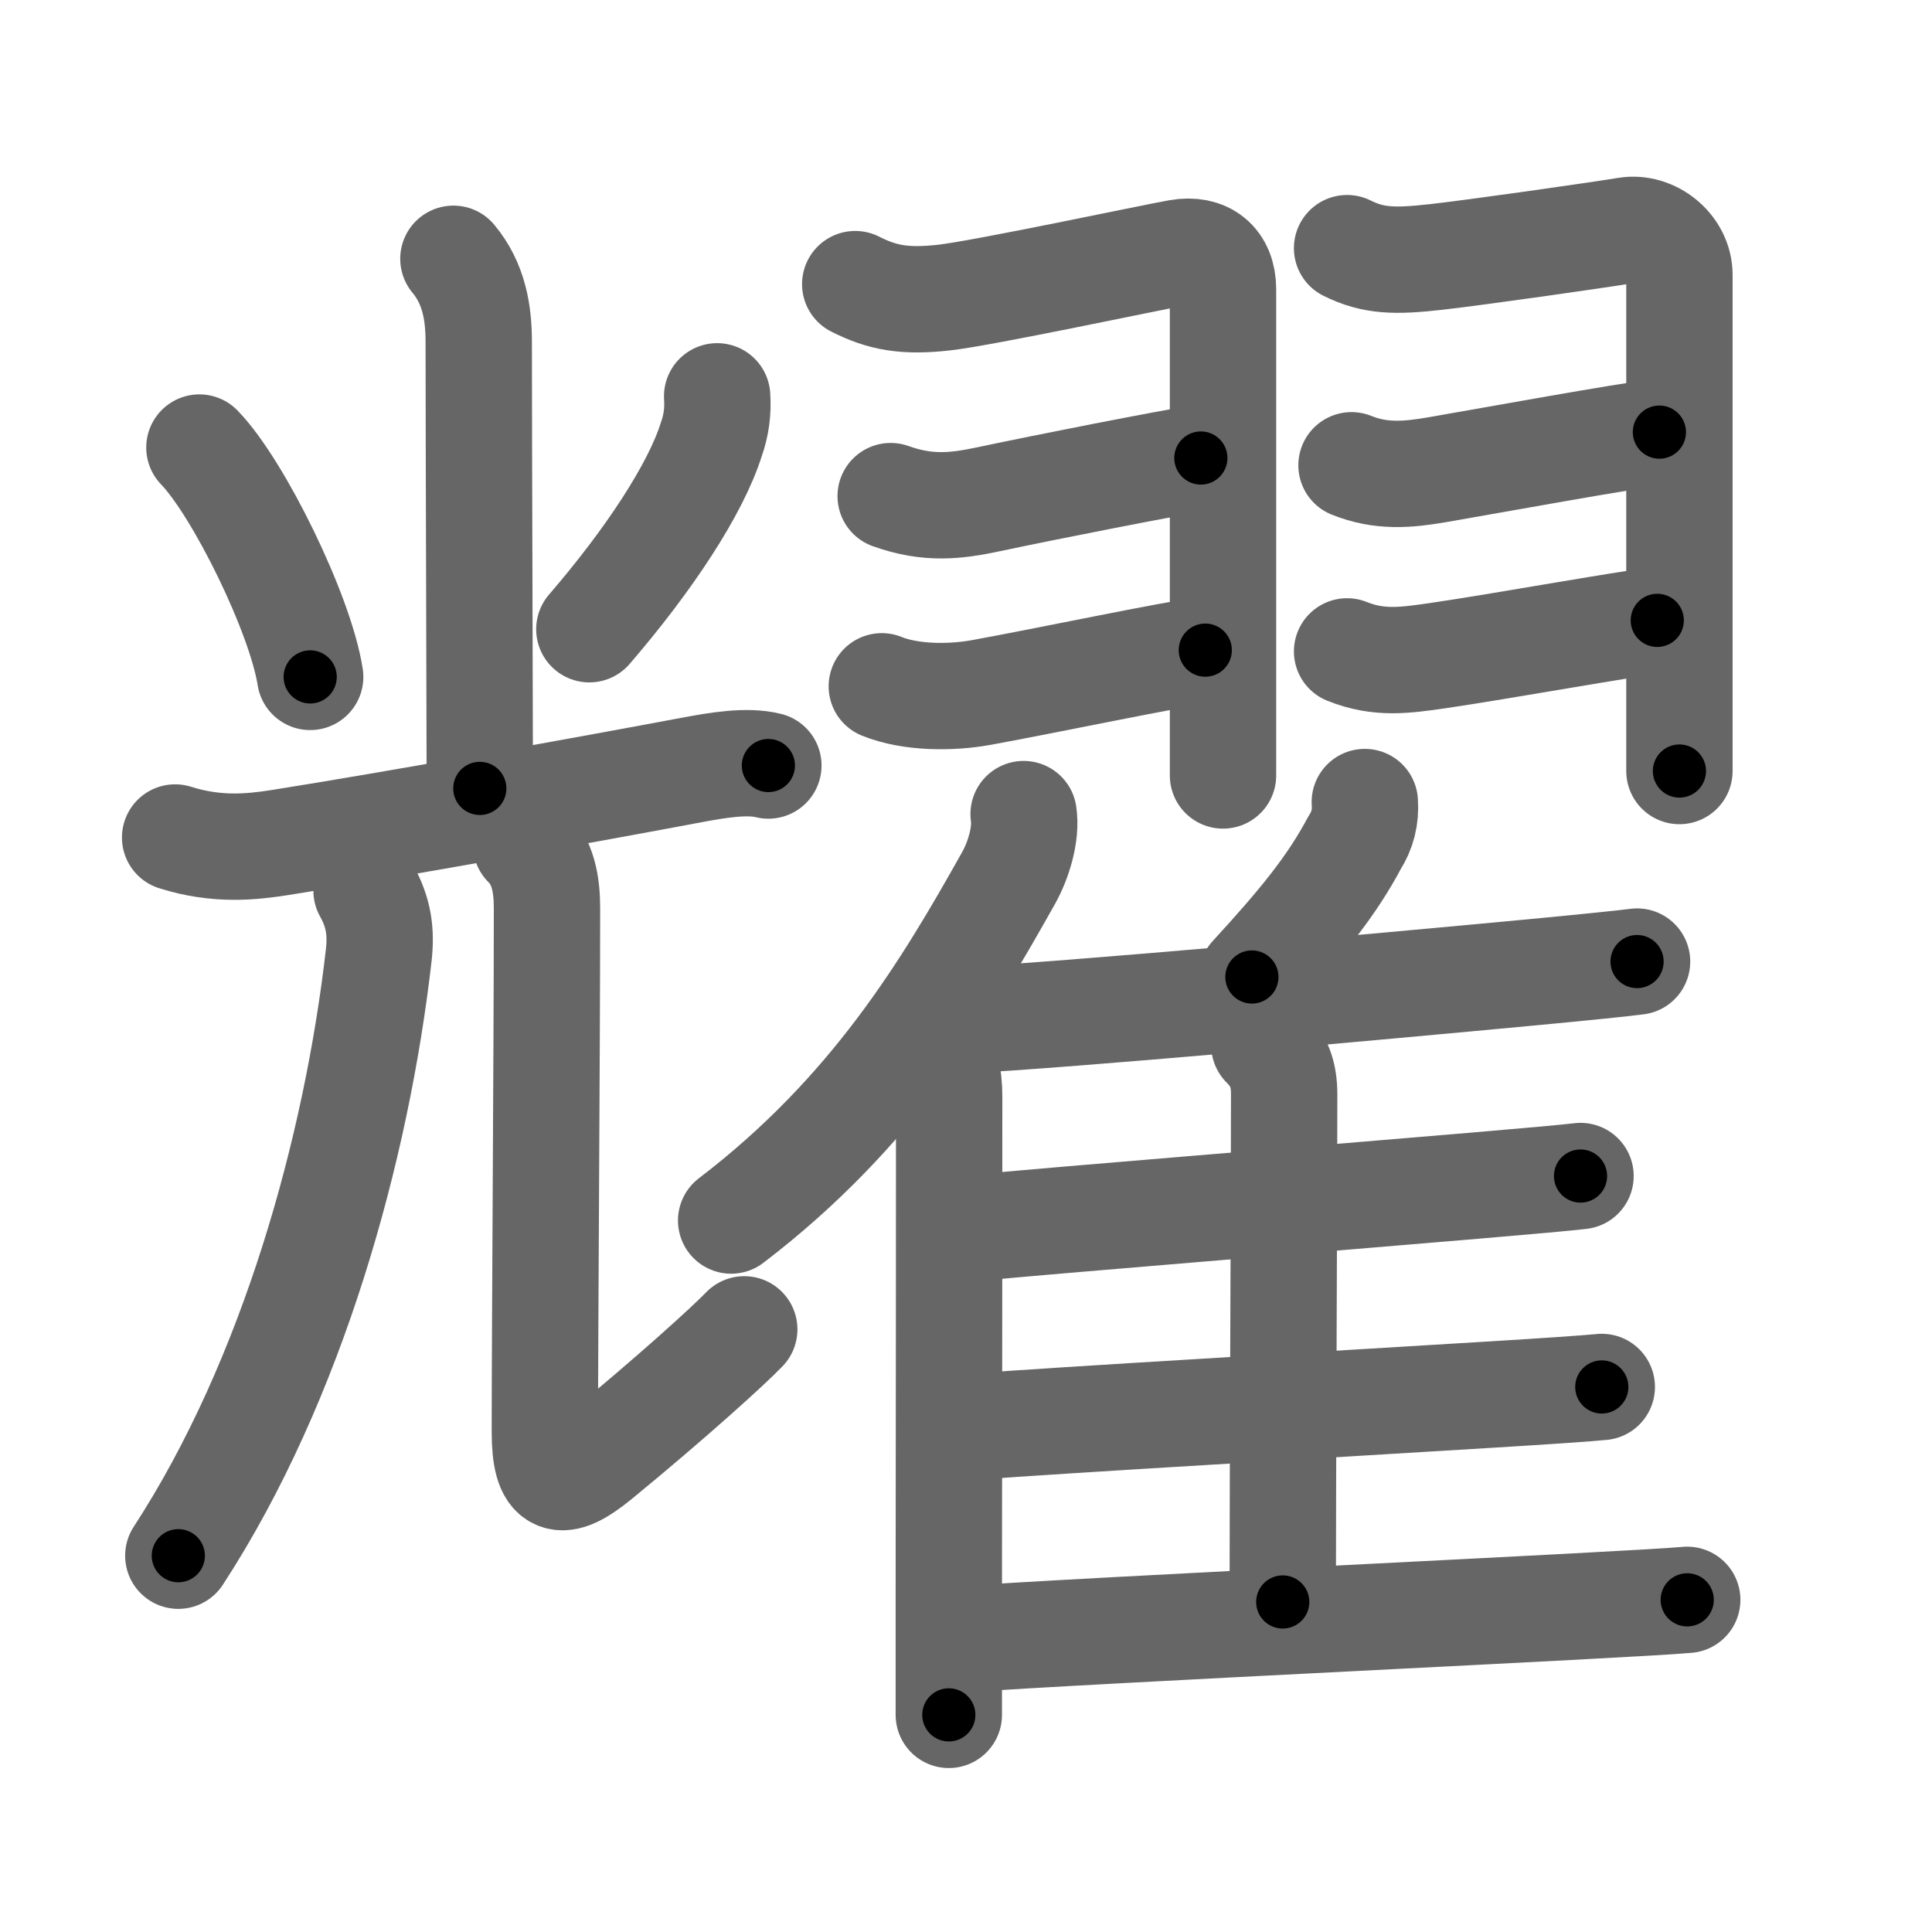<svg xmlns="http://www.w3.org/2000/svg" viewBox="0 0 109 109" id="8000"><g fill="none" stroke="#666" stroke-width="6" stroke-linecap="round" stroke-linejoin="round"><g><g><g><path d="M25.58,14.6c1.17,1.4,1.43,3.07,1.43,4.69c0,5.46,0.06,21.84,0.06,25.19" /><path d="M11.25,25.25c2.21,2.28,5.7,9.39,6.25,12.94" /><path d="M40.46,22.36c0.06,0.83-0.05,1.65-0.33,2.43c-0.88,2.8-3.51,6.8-6.88,10.71" /></g><g><g><path d="M9.88,47.25c2.37,0.75,4.33,0.53,5.88,0.29c6.57-1.04,17.69-3.05,23.27-4.1c1.4-0.26,3.1-0.56,4.32-0.25" /></g><g><g><path d="M20.68,50.25c0.7,1.25,0.83,2.34,0.69,3.62c-1.24,10.89-4.86,24-11.31,33.9" /></g><path d="M29.68,47.65c0.96,0.96,1.18,2.22,1.18,3.59c0,8.03-0.12,23.63-0.12,29.51c0,3,0.87,3.24,3,1.5c4.12-3.38,7.38-6.34,8.25-7.25" /></g></g></g><g><g><path d="M48.25,16.03c1.5,0.76,2.75,1.01,5,0.76S65,14.51,66.5,14.25s2.5,0.53,2.5,2.06c0,1.12,0,14.05,0,21.82c0,2.85,0,5.01,0,5.62" /><path d="M50.25,27.99c2.12,0.76,3.71,0.56,5.51,0.18c3.39-0.72,10.21-2.06,11.99-2.33" /><path d="M49.75,38.72c1.62,0.66,3.9,0.66,5.61,0.35c3.74-0.68,10.9-2.19,12.64-2.39" /><path d="M76,14c1.5,0.75,2.75,0.75,5,0.5s9.25-1.25,10.75-1.5s3,1,3,2.5c0,1.02,0,12.63,0,20.62c0,3.72,0,6.66,0,7.38" /><path d="M76.25,26.25c1.67,0.67,3.16,0.54,4.84,0.25c3.12-0.54,10.69-1.92,12.53-2.12" /><path d="M76,36.75c1.82,0.73,3.29,0.5,5.12,0.24C84.67,36.47,91.68,35.2,93.5,35" /></g><g><g><path d="M57.75,45.93c0.17,1.14-0.3,2.63-0.85,3.61c-3.49,6.22-7.65,13.21-15.65,19.32" /><path d="M52.55,58.81c0.82,0.82,1,1.95,1,3.07c0,6.1-0.01,19.26-0.02,27.87c0,3.11,0,5.63,0,7" /></g><path d="M77,45.25c0.06,0.84-0.13,1.6-0.57,2.28c-1.3,2.45-2.97,4.51-5.8,7.59" /><path d="M54.23,57.57c6.15-0.32,23.01-1.85,32.27-2.72c2.95-0.28,5.11-0.5,5.86-0.6" /><path d="M71.33,58.96c0.85,0.85,1.12,1.66,1.12,2.79c0,5.52-0.08,21.72-0.08,28.63" /><path d="M54.76,69.3c5.04-0.49,19.95-1.68,28.49-2.41c2.97-0.25,5.17-0.45,5.92-0.54" /><path d="M54.68,80.51c5.29-0.41,20.58-1.28,29.44-1.83c3.13-0.19,5.45-0.35,6.25-0.43" /><path d="M54.11,92.5c7.19-0.53,37.99-1.95,41.08-2.24" /></g></g></g></g><g fill="none" stroke="#000" stroke-width="3" stroke-linecap="round" stroke-linejoin="round"><path d="M25.58,14.6c1.17,1.4,1.43,3.07,1.43,4.69c0,5.46,0.06,21.84,0.06,25.19" stroke-dasharray="30.202" stroke-dashoffset="30.202"><animate attributeName="stroke-dashoffset" values="30.202;30.202;0" dur="0.302s" fill="freeze" begin="0s;8000.click" /></path><path d="M11.25,25.25c2.21,2.28,5.7,9.39,6.25,12.94" stroke-dasharray="14.498" stroke-dashoffset="14.498"><animate attributeName="stroke-dashoffset" values="14.498" fill="freeze" begin="8000.click" /><animate attributeName="stroke-dashoffset" values="14.498;14.498;0" keyTimes="0;0.51;1" dur="0.592s" fill="freeze" begin="0s;8000.click" /></path><path d="M40.46,22.36c0.06,0.83-0.05,1.65-0.33,2.43c-0.88,2.8-3.51,6.8-6.88,10.71" stroke-dasharray="15.272" stroke-dashoffset="15.272"><animate attributeName="stroke-dashoffset" values="15.272" fill="freeze" begin="8000.click" /><animate attributeName="stroke-dashoffset" values="15.272;15.272;0" keyTimes="0;0.795;1" dur="0.745s" fill="freeze" begin="0s;8000.click" /></path><path d="M9.88,47.25c2.37,0.75,4.33,0.53,5.88,0.29c6.57-1.04,17.69-3.05,23.27-4.1c1.4-0.26,3.1-0.56,4.32-0.25" stroke-dasharray="33.934" stroke-dashoffset="33.934"><animate attributeName="stroke-dashoffset" values="33.934" fill="freeze" begin="8000.click" /><animate attributeName="stroke-dashoffset" values="33.934;33.934;0" keyTimes="0;0.687;1" dur="1.084s" fill="freeze" begin="0s;8000.click" /></path><path d="M20.68,50.25c0.7,1.25,0.83,2.34,0.69,3.62c-1.24,10.89-4.86,24-11.31,33.9" stroke-dasharray="39.789" stroke-dashoffset="39.789"><animate attributeName="stroke-dashoffset" values="39.789" fill="freeze" begin="8000.click" /><animate attributeName="stroke-dashoffset" values="39.789;39.789;0" keyTimes="0;0.731;1" dur="1.482s" fill="freeze" begin="0s;8000.click" /></path><path d="M29.68,47.65c0.96,0.96,1.18,2.22,1.18,3.59c0,8.03-0.12,23.63-0.12,29.51c0,3,0.87,3.24,3,1.5c4.12-3.38,7.38-6.34,8.25-7.25" stroke-dasharray="49.738" stroke-dashoffset="49.738"><animate attributeName="stroke-dashoffset" values="49.738" fill="freeze" begin="8000.click" /><animate attributeName="stroke-dashoffset" values="49.738;49.738;0" keyTimes="0;0.749;1" dur="1.979s" fill="freeze" begin="0s;8000.click" /></path><path d="M48.25,16.03c1.5,0.76,2.75,1.01,5,0.76S65,14.51,66.5,14.25s2.5,0.53,2.5,2.06c0,1.12,0,14.05,0,21.82c0,2.85,0,5.01,0,5.62" stroke-dasharray="49.883" stroke-dashoffset="49.883"><animate attributeName="stroke-dashoffset" values="49.883" fill="freeze" begin="8000.click" /><animate attributeName="stroke-dashoffset" values="49.883;49.883;0" keyTimes="0;0.799;1" dur="2.478s" fill="freeze" begin="0s;8000.click" /></path><path d="M50.25,27.99c2.12,0.76,3.71,0.56,5.51,0.18c3.39-0.72,10.21-2.06,11.99-2.33" stroke-dasharray="17.814" stroke-dashoffset="17.814"><animate attributeName="stroke-dashoffset" values="17.814" fill="freeze" begin="8000.click" /><animate attributeName="stroke-dashoffset" values="17.814;17.814;0" keyTimes="0;0.933;1" dur="2.656s" fill="freeze" begin="0s;8000.click" /></path><path d="M49.75,38.72c1.62,0.66,3.9,0.66,5.61,0.35c3.74-0.68,10.9-2.19,12.64-2.39" stroke-dasharray="18.553" stroke-dashoffset="18.553"><animate attributeName="stroke-dashoffset" values="18.553" fill="freeze" begin="8000.click" /><animate attributeName="stroke-dashoffset" values="18.553;18.553;0" keyTimes="0;0.935;1" dur="2.842s" fill="freeze" begin="0s;8000.click" /></path><path d="M76,14c1.5,0.75,2.75,0.75,5,0.5s9.25-1.25,10.75-1.5s3,1,3,2.5c0,1.02,0,12.63,0,20.62c0,3.72,0,6.66,0,7.38" stroke-dasharray="48.371" stroke-dashoffset="48.371"><animate attributeName="stroke-dashoffset" values="48.371" fill="freeze" begin="8000.click" /><animate attributeName="stroke-dashoffset" values="48.371;48.371;0" keyTimes="0;0.854;1" dur="3.326s" fill="freeze" begin="0s;8000.click" /></path><path d="M76.25,26.25c1.67,0.67,3.16,0.54,4.84,0.25c3.12-0.54,10.69-1.92,12.53-2.12" stroke-dasharray="17.627" stroke-dashoffset="17.627"><animate attributeName="stroke-dashoffset" values="17.627" fill="freeze" begin="8000.click" /><animate attributeName="stroke-dashoffset" values="17.627;17.627;0" keyTimes="0;0.95;1" dur="3.502s" fill="freeze" begin="0s;8000.click" /></path><path d="M76,36.75c1.82,0.73,3.29,0.5,5.12,0.24C84.67,36.47,91.68,35.2,93.5,35" stroke-dasharray="17.738" stroke-dashoffset="17.738"><animate attributeName="stroke-dashoffset" values="17.738" fill="freeze" begin="8000.click" /><animate attributeName="stroke-dashoffset" values="17.738;17.738;0" keyTimes="0;0.952;1" dur="3.679s" fill="freeze" begin="0s;8000.click" /></path><path d="M57.75,45.93c0.17,1.14-0.3,2.63-0.85,3.61c-3.49,6.22-7.65,13.21-15.65,19.32" stroke-dasharray="28.829" stroke-dashoffset="28.829"><animate attributeName="stroke-dashoffset" values="28.829" fill="freeze" begin="8000.click" /><animate attributeName="stroke-dashoffset" values="28.829;28.829;0" keyTimes="0;0.927;1" dur="3.967s" fill="freeze" begin="0s;8000.click" /></path><path d="M52.55,58.81c0.82,0.82,1,1.95,1,3.07c0,6.1-0.01,19.26-0.02,27.87c0,3.11,0,5.63,0,7" stroke-dasharray="38.189" stroke-dashoffset="38.189"><animate attributeName="stroke-dashoffset" values="38.189" fill="freeze" begin="8000.click" /><animate attributeName="stroke-dashoffset" values="38.189;38.189;0" keyTimes="0;0.912;1" dur="4.349s" fill="freeze" begin="0s;8000.click" /></path><path d="M77,45.25c0.06,0.84-0.13,1.6-0.57,2.28c-1.3,2.45-2.97,4.51-5.8,7.59" stroke-dasharray="11.974" stroke-dashoffset="11.974"><animate attributeName="stroke-dashoffset" values="11.974" fill="freeze" begin="8000.click" /><animate attributeName="stroke-dashoffset" values="11.974;11.974;0" keyTimes="0;0.948;1" dur="4.588s" fill="freeze" begin="0s;8000.click" /></path><path d="M54.23,57.57c6.15-0.32,23.01-1.85,32.27-2.72c2.95-0.28,5.11-0.5,5.86-0.6" stroke-dasharray="38.278" stroke-dashoffset="38.278"><animate attributeName="stroke-dashoffset" values="38.278" fill="freeze" begin="8000.click" /><animate attributeName="stroke-dashoffset" values="38.278;38.278;0" keyTimes="0;0.923;1" dur="4.971s" fill="freeze" begin="0s;8000.click" /></path><path d="M71.33,58.96c0.85,0.85,1.12,1.66,1.12,2.79c0,5.52-0.08,21.72-0.08,28.63" stroke-dasharray="31.732" stroke-dashoffset="31.732"><animate attributeName="stroke-dashoffset" values="31.732" fill="freeze" begin="8000.click" /><animate attributeName="stroke-dashoffset" values="31.732;31.732;0" keyTimes="0;0.94;1" dur="5.288s" fill="freeze" begin="0s;8000.click" /></path><path d="M54.76,69.3c5.04-0.49,19.95-1.68,28.49-2.41c2.97-0.25,5.17-0.45,5.92-0.54" stroke-dasharray="34.538" stroke-dashoffset="34.538"><animate attributeName="stroke-dashoffset" values="34.538" fill="freeze" begin="8000.click" /><animate attributeName="stroke-dashoffset" values="34.538;34.538;0" keyTimes="0;0.939;1" dur="5.633s" fill="freeze" begin="0s;8000.click" /></path><path d="M54.68,80.51c5.29-0.41,20.58-1.28,29.44-1.83c3.13-0.19,5.45-0.35,6.25-0.43" stroke-dasharray="35.763" stroke-dashoffset="35.763"><animate attributeName="stroke-dashoffset" values="35.763" fill="freeze" begin="8000.click" /><animate attributeName="stroke-dashoffset" values="35.763;35.763;0" keyTimes="0;0.94;1" dur="5.991s" fill="freeze" begin="0s;8000.click" /></path><path d="M54.11,92.5c7.19-0.53,37.99-1.95,41.08-2.24" stroke-dasharray="41.143" stroke-dashoffset="41.143"><animate attributeName="stroke-dashoffset" values="41.143" fill="freeze" begin="8000.click" /><animate attributeName="stroke-dashoffset" values="41.143;41.143;0" keyTimes="0;0.936;1" dur="6.402s" fill="freeze" begin="0s;8000.click" /></path></g></svg>